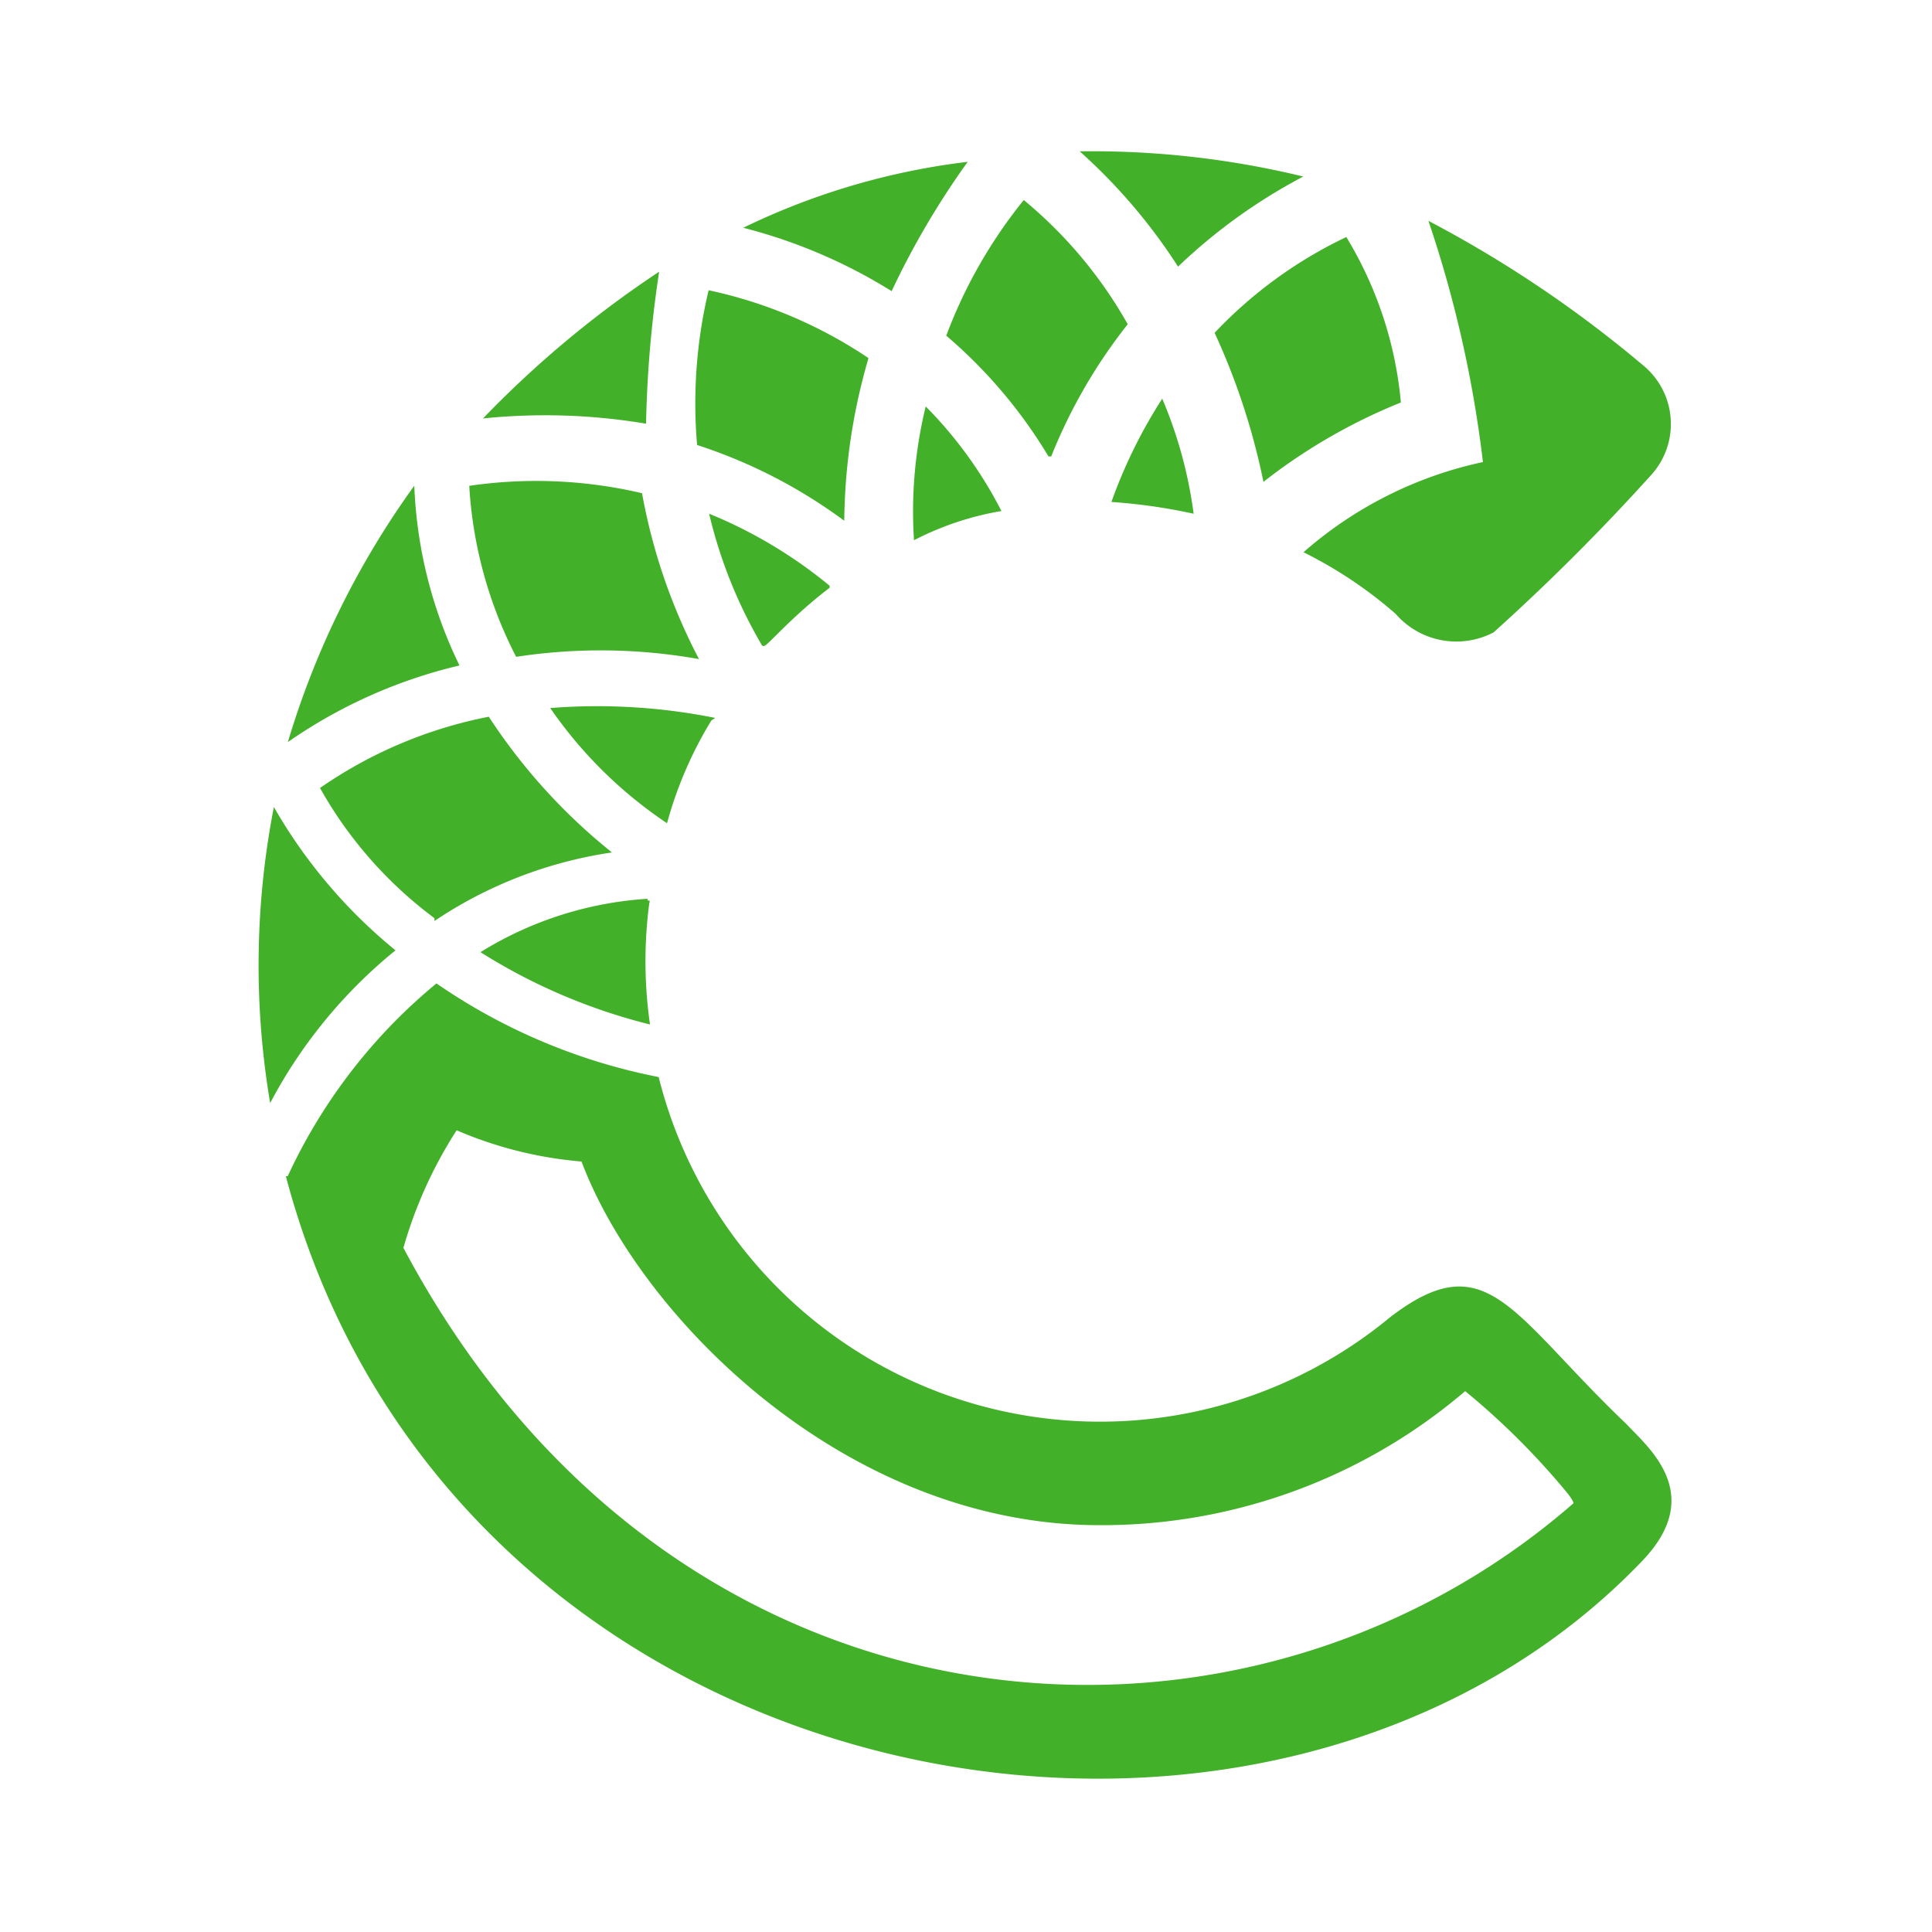 <svg xmlns="http://www.w3.org/2000/svg" width="100%" height="100%" viewBox="-0.64 -0.64 33.28 33.28"><path fill="#43b02a" fill-rule="evenodd" stroke="#43b02a" stroke-width=".068" d="M16.559 8.137a7.2 7.2 0 00-1.234-1.708 7.586 7.586 0 00-.19 2.183 5.161 5.161 0 011.424-.475zM13.617 9.466a7.992 7.992 0 00-1.993-1.2 8.123 8.123 0 00.885 2.183c0 .063.443-.475 1.108-.981zM17.445 7.188a9.143 9.143 0 011.3-2.246A7.585 7.585 0 0017 2.854a8.35 8.35 0 00-1.3 2.278 8.451 8.451 0 011.74 2.056zM11.592 11.744h0a10.276 10.276 0 00-2.692-.158 7.478 7.478 0 001.93 1.9 6.858 6.858 0 01.759-1.74zM6.878 15.161a7.44 7.44 0 012.942-1.139 10.019 10.019 0 01-2.056-2.278 7.639 7.639 0 00-2.847 1.2 7.11 7.11 0 001.961 2.215zM10.516 14.876a6.16 6.16 0 00-2.815.886 9.936 9.936 0 002.815 1.2h0a7.683 7.683 0 010-2.088zM14.281 5.543A7.839 7.839 0 0011.592 4.4 8.361 8.361 0 0011.4 7a8.875 8.875 0 012.47 1.264 10.292 10.292 0 01.411-2.721zM24.025 3.234a20.488 20.488 0 01.917 4.112 6.823 6.823 0 00-3.068 1.519 7.443 7.443 0 011.55 1.044 1.351 1.351 0 001.645.316 36.938 36.938 0 002.721-2.72 1.273 1.273 0 00-.159-1.835 20.521 20.521 0 00-3.606-2.436zM4.379 12.06a8.67 8.67 0 012.847-1.26 7.763 7.763 0 01-.759-2.974 14.687 14.687 0 00-2.088 4.234zM11.339 10.668a9.991 9.991 0 01-.949-2.784 7.928 7.928 0 00-2.911-.126 7.312 7.312 0 00.791 2.879 9.664 9.664 0 013.069.031zM6.119 15.73a8.894 8.894 0 01-2.025-2.373 14.208 14.208 0 00-.063 4.9 8.522 8.522 0 012.088-2.527z"/><path fill="#43b02a" fill-rule="evenodd" stroke="#43b02a" stroke-width=".068" d="M22.538 3.487A7.581 7.581 0 0020.323 5.1a11.789 11.789 0 01.823 2.5 9.775 9.775 0 012.309-1.329 6.593 6.593 0 00-.917-2.784zM19.374 6.3a8.608 8.608 0 00-.822 1.676h0a9.645 9.645 0 011.329.19 7.568 7.568 0 00-.507-1.866zM19.659 3.9a9.577 9.577 0 012.056-1.487A15.38 15.38 0 0018.046 2a9.709 9.709 0 011.613 1.9z"/><path fill="#43b02a" d="M27.378 23.892c-1.993-1.9-2.4-3.132-4.081-1.835a7.837 7.837 0 01-12.591-4.144A10.179 10.179 0 016.878 16.3a9.427 9.427 0 00-2.562 3.321h-.032C7.163 30.5 21.178 33.035 27.663 26.233c1.076-1.139.095-1.933-.285-2.341zM6.309 20.855a7.559 7.559 0 01.917-2.025 6.872 6.872 0 002.151.538c1.013 2.689 4.556 6.264 8.922 6.264a9.632 9.632 0 006.3-2.309 12.841 12.841 0 011.772 1.771c.095.127.095.159.095.159-5.766 5.03-15.538 4.302-20.157-4.398z"/><path fill="#43b02a" fill-rule="evenodd" stroke="#43b02a" stroke-width=".067" d="M10.67 4.11a19.934 19.934 0 00-.214 2.509 10.512 10.512 0 00-2.689-.093A18 18 0 0110.67 4.11zM12.26 3.274a9.107 9.107 0 012.445 1.053 14.083 14.083 0 011.253-2.137 12.106 12.106 0 00-3.698 1.084z"/></svg>